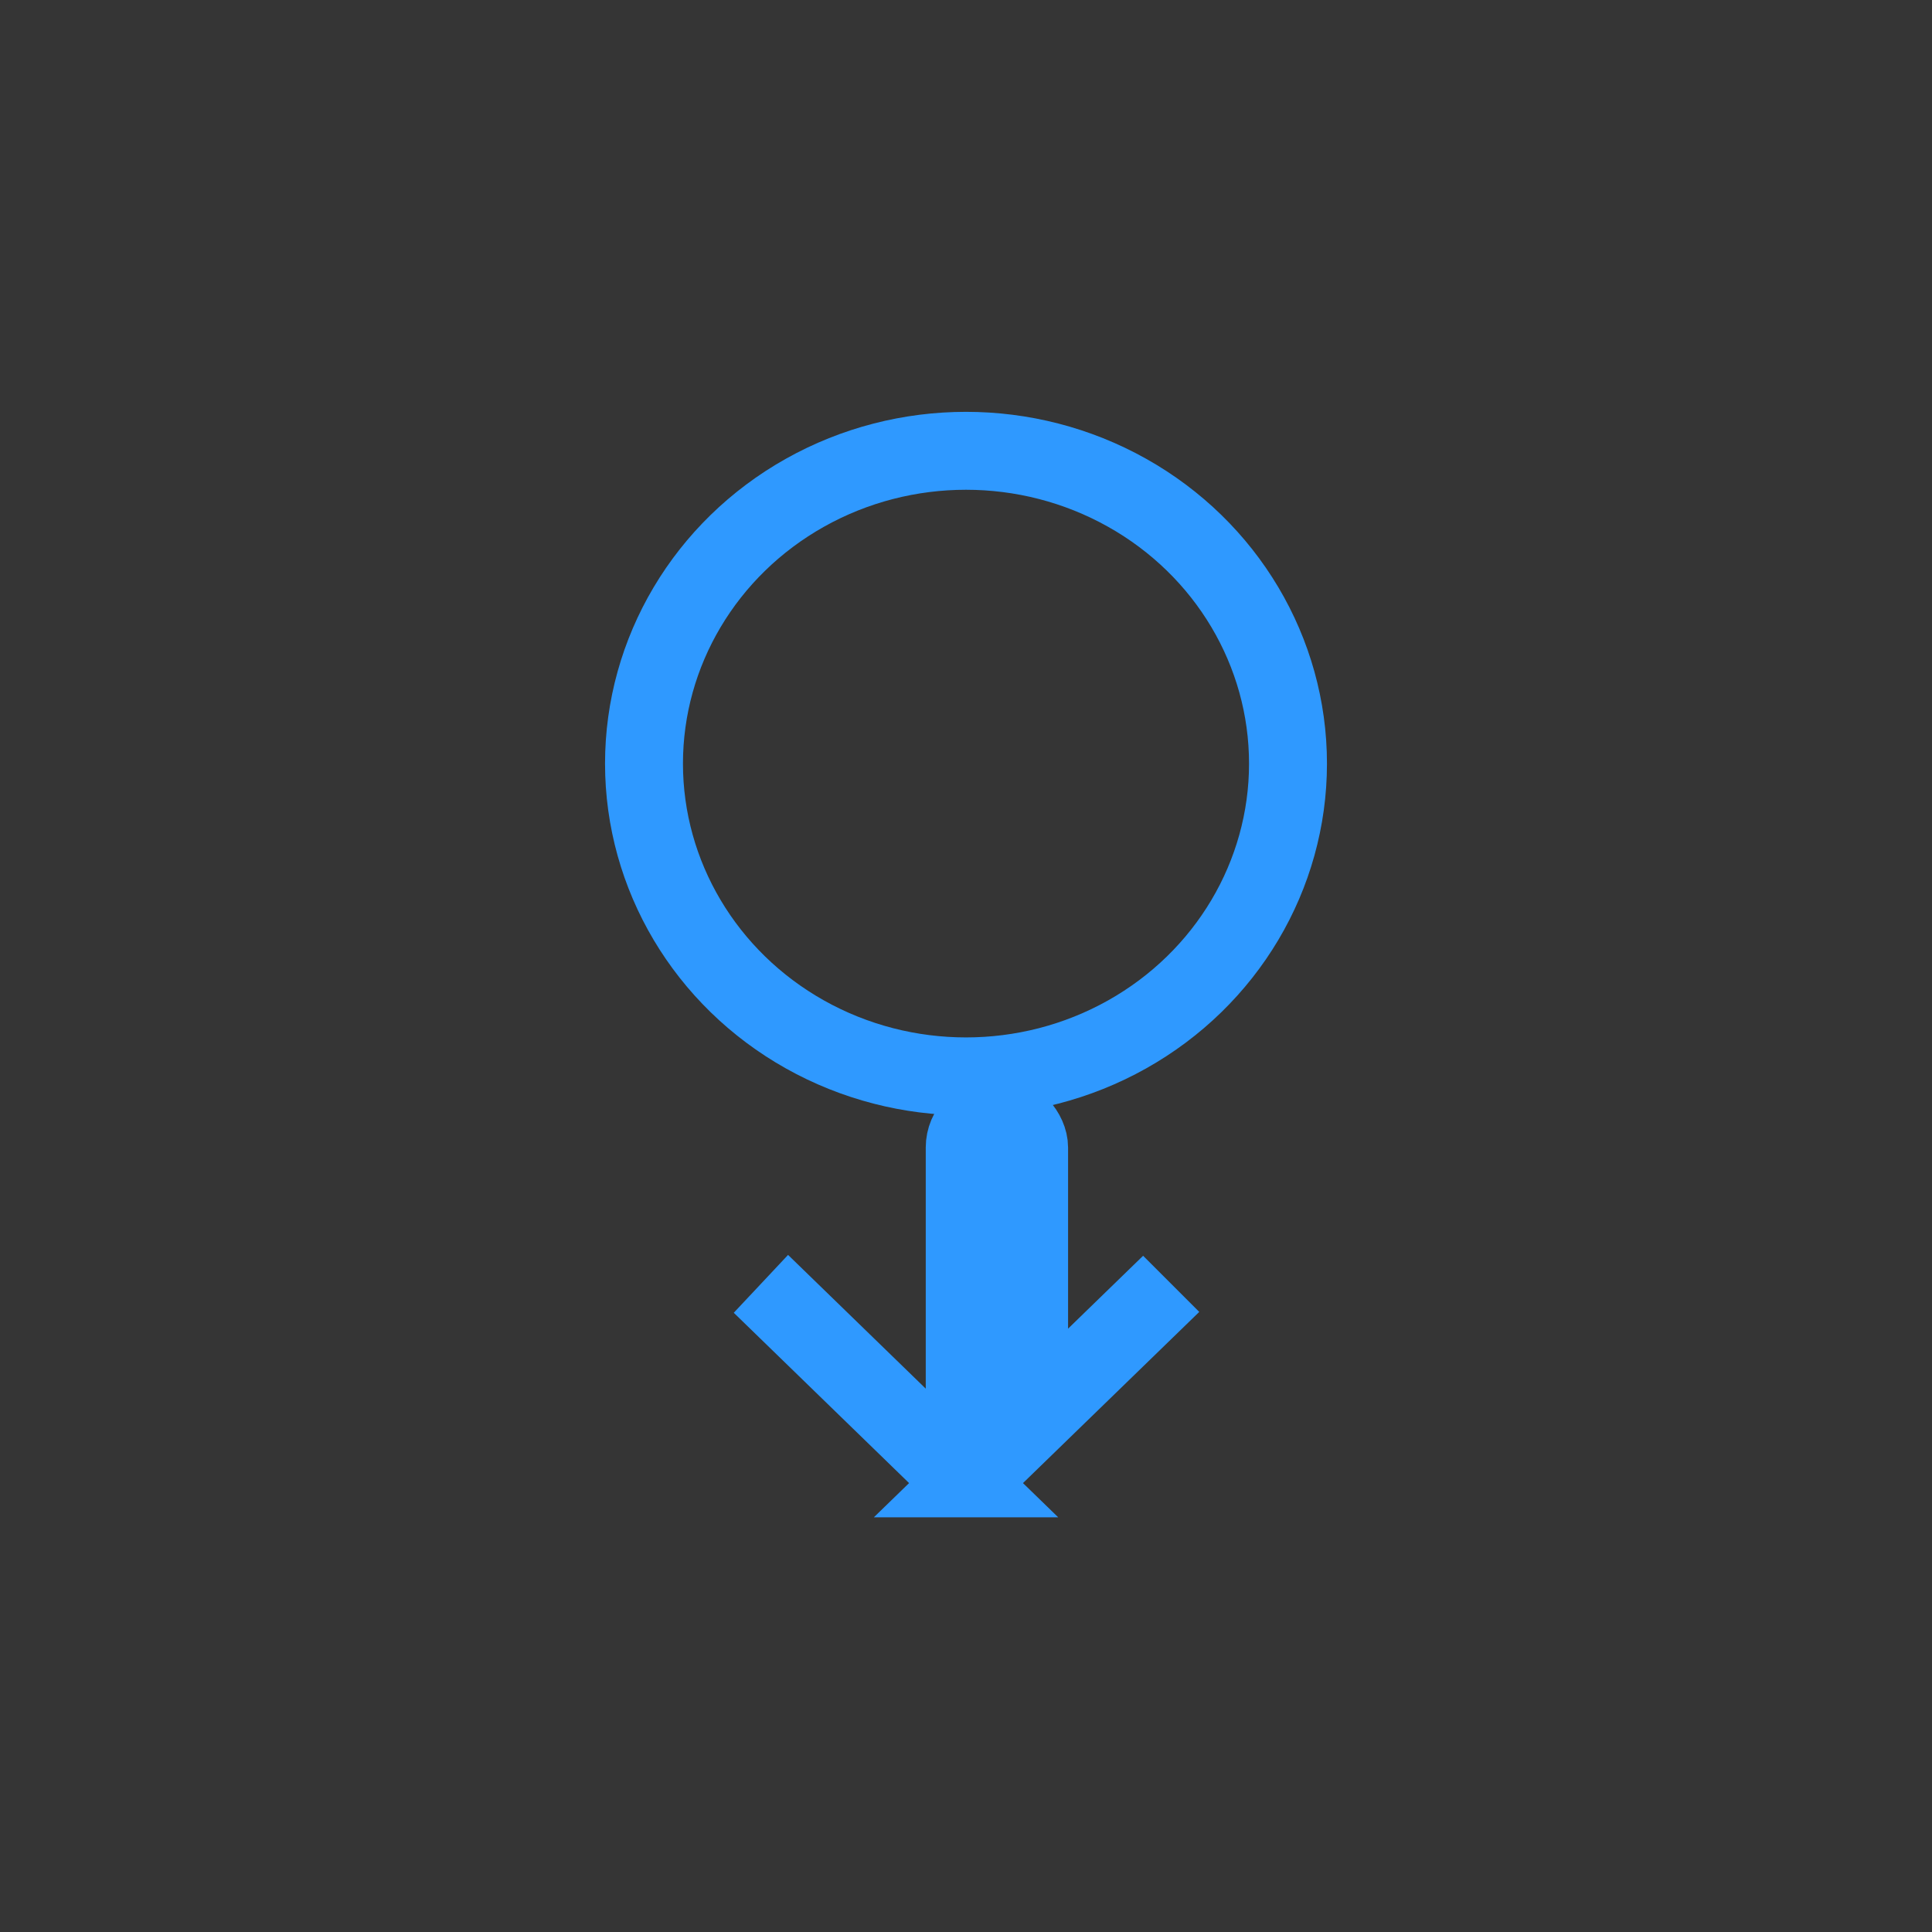 <?xml version="1.0" encoding="UTF-8"?>
<svg width="30px" height="30px" viewBox="0 0 30 30" version="1.1" xmlns="http://www.w3.org/2000/svg" xmlns:xlink="http://www.w3.org/1999/xlink">
    <rect x="0" y="0" width="30" height="30" fill="#333333" stroke="none"/>
    <!-- Generator: Sketch 54.1 (76490) - https://sketchapp.com -->
    <title>男</title>
    <desc>Created with Sketch.</desc>
    <g id="页面1" stroke="none" stroke-width="1" fill="none" fill-rule="evenodd">
        <g id="5.我的-登陆后-无限观看" transform="translate(-132, -170)">
            <g id="男" transform="translate(132, 170)">
                <rect id="矩形复制-20" fill="#FFFFFF" opacity="0.01" x="0" y="0" width="30" height="30"></rect>
                <g id="编组-2" transform="translate(10, 7)" stroke="#2F99FF" stroke-width="1.21">
                    <ellipse id="椭圆形复制" cx="5" cy="4.857" rx="5" ry="4.857"></ellipse>
                    <rect id="矩形" x="4.98" y="10.319" width="1" height="4.862" rx="0.5"></rect>
                    <path d="M4.941,15.956 L2.257,13.349 L2.242,13.365 L4.909,15.956 C4.909,15.956 4.909,15.956 4.91,15.956 L4.941,15.956 Z M5.06,15.956 L5.092,15.956 C5.092,15.956 5.092,15.956 5.092,15.956 L7.76,13.365 L7.744,13.349 L5.06,15.956 Z" id="形状结合"></path>
                </g>
            </g>
        </g>
    </g>
</svg>